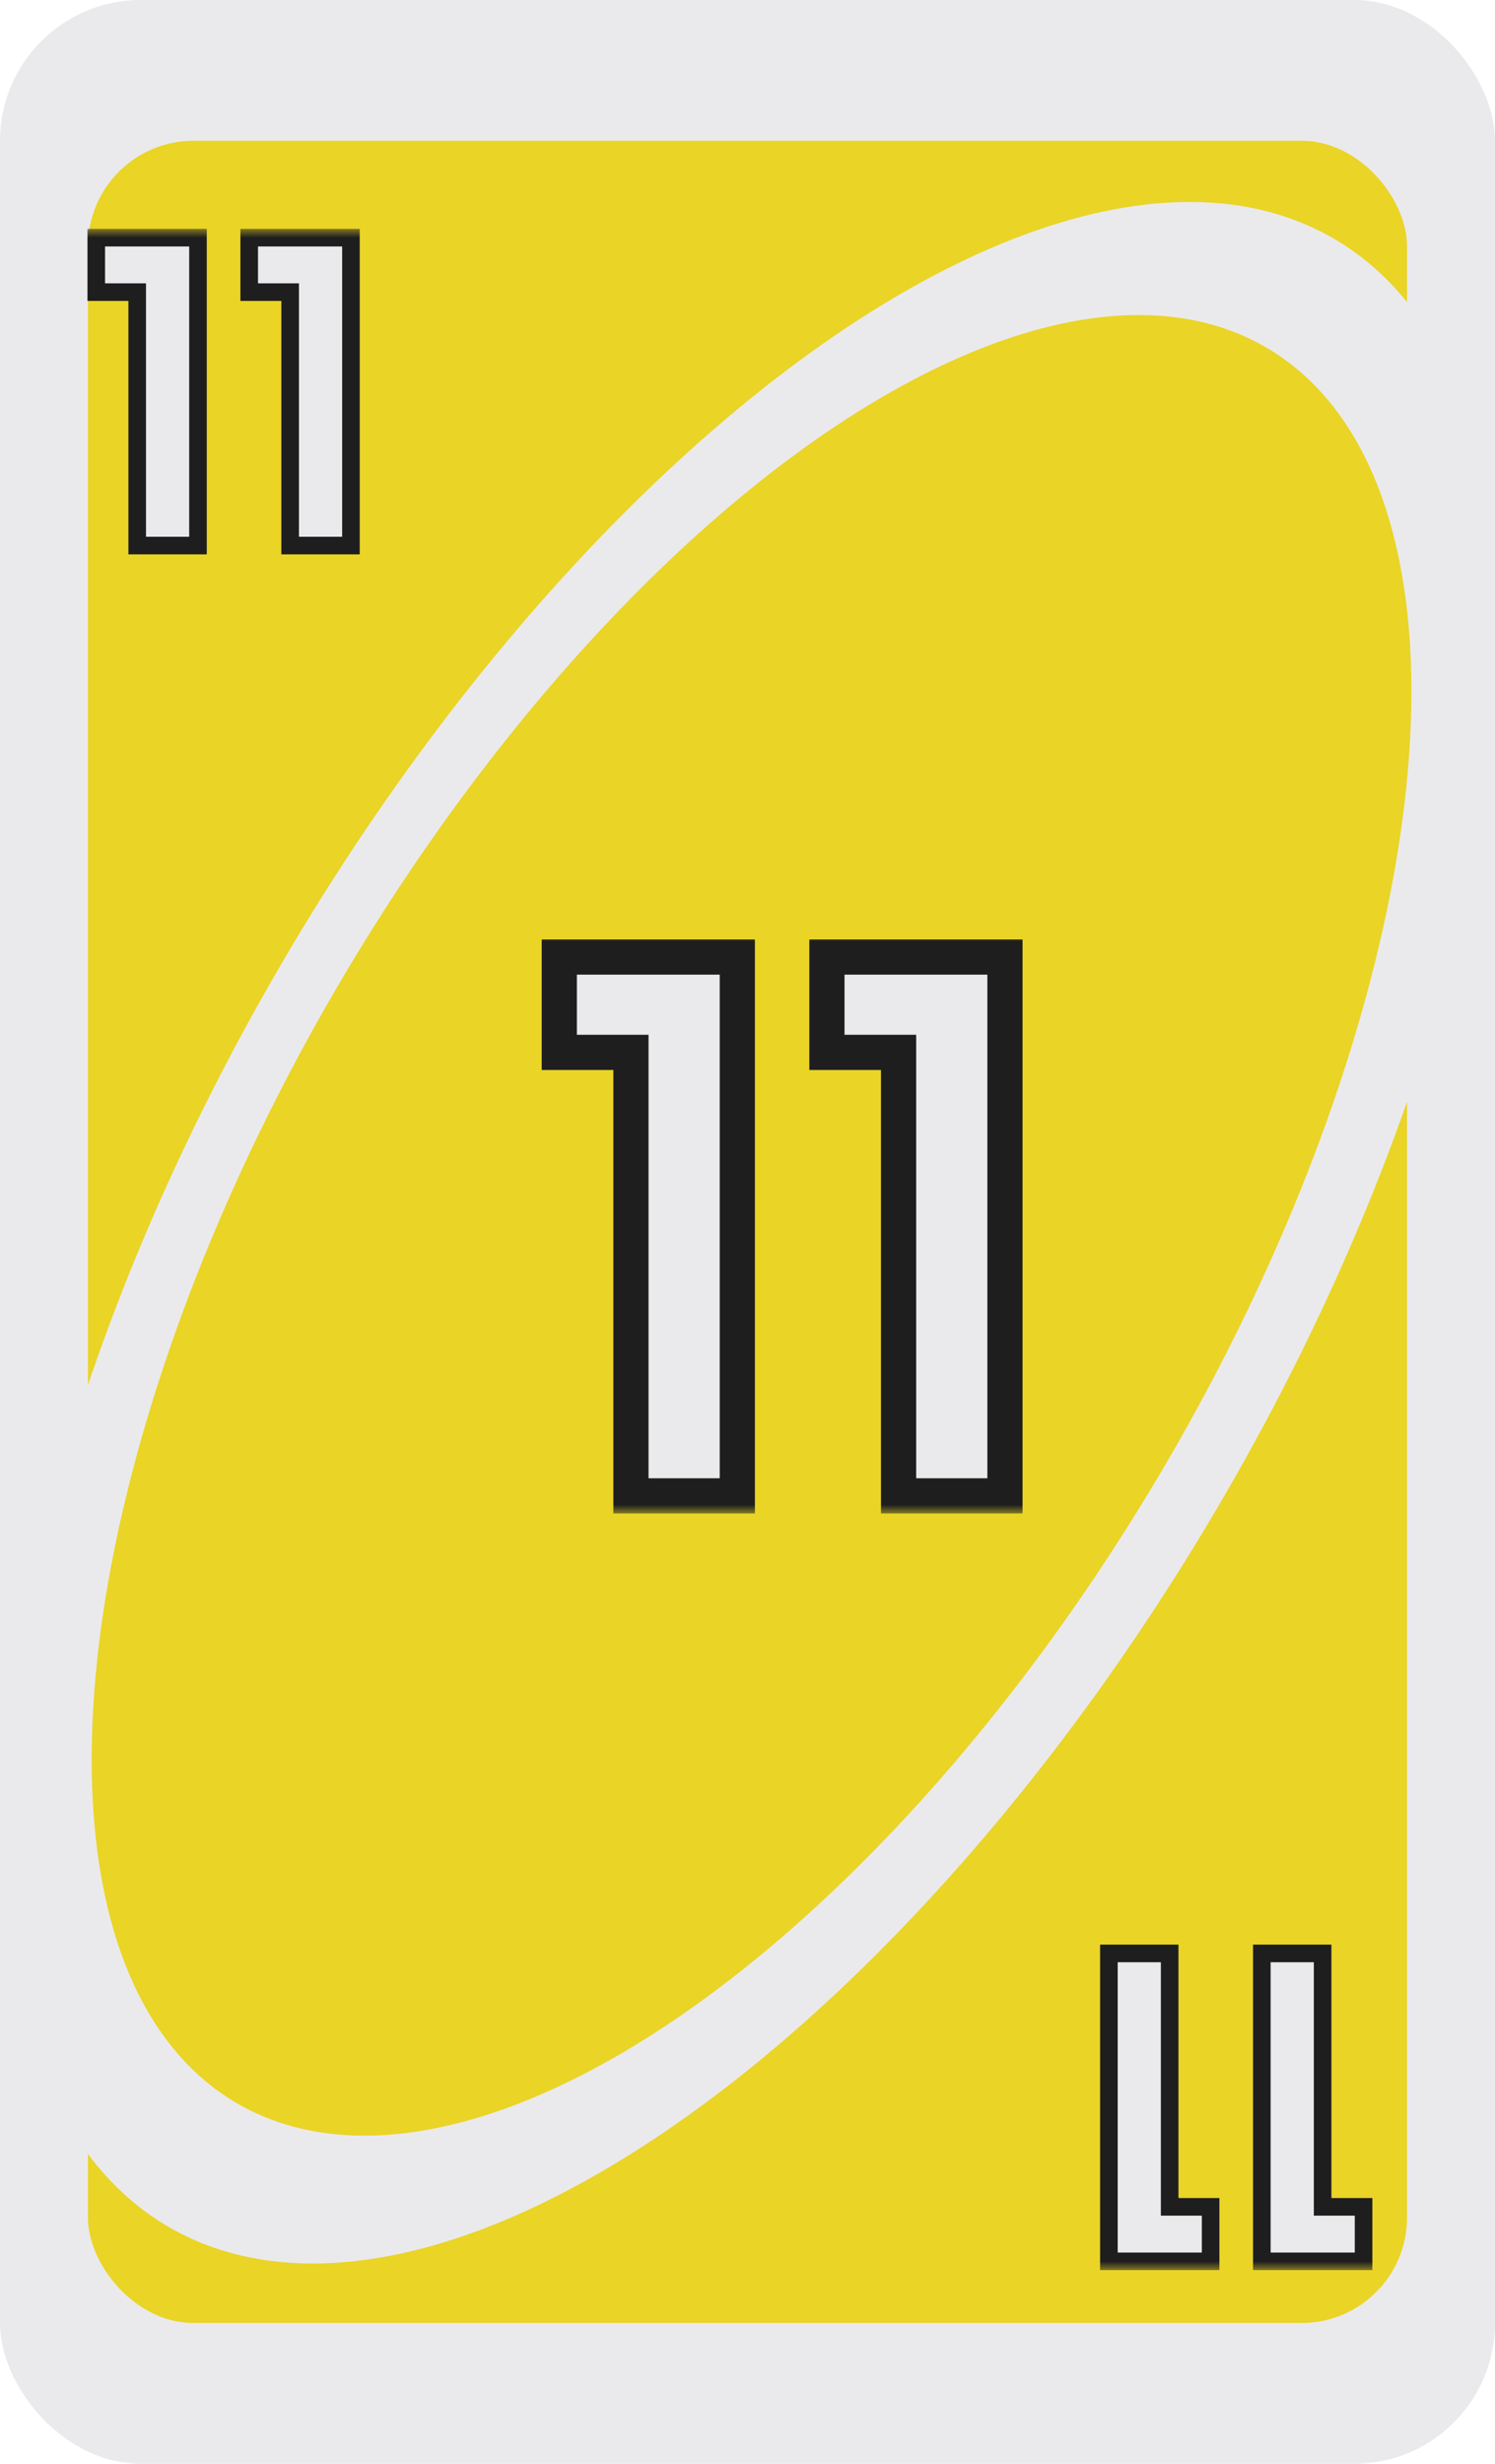 <svg width="85" height="140" viewBox="0 0 85 140" fill="none" xmlns="http://www.w3.org/2000/svg">
<g clip-path="url(#clip0_2207_112)">
<rect width="85" height="140" rx="8" fill="#EAEAEC"/>
<rect x="5" y="8" width="75" height="124" rx="6" fill="#EAD426"/>
<ellipse cx="42.708" cy="70.048" rx="65.486" ry="30.77" transform="rotate(-59.556 42.708 70.048)" fill="#EAEAEC"/>
<ellipse cx="42.73" cy="69.628" rx="57.833" ry="27.174" transform="rotate(-59.556 42.73 69.628)" fill="#EAD426"/>
<g filter="url(#filter0_d_2207_112)">
<mask id="path-5-outside-1_2207_112" maskUnits="userSpaceOnUse" x="5" y="12" width="17" height="19" fill="black">
<rect fill="white" x="5" y="12" width="17" height="19"/>
<path d="M6.473 15.6V12.504H12.257V30H8.801V15.6H6.473ZM15.169 15.6V12.504H20.953V30H17.497V15.6H15.169Z"/>
</mask>
<path d="M6.473 15.6V12.504H12.257V30H8.801V15.6H6.473ZM15.169 15.6V12.504H20.953V30H17.497V15.6H15.169Z" fill="#EAEAEC"/>
<path d="M6.473 15.6H5.973V16.1H6.473V15.6ZM6.473 12.504V12.004H5.973V12.504H6.473ZM12.257 12.504H12.757V12.004H12.257V12.504ZM12.257 30V30.5H12.757V30H12.257ZM8.801 30H8.301V30.5H8.801V30ZM8.801 15.6H9.301V15.1H8.801V15.6ZM6.473 15.6H6.973V12.504H6.473H5.973V15.6H6.473ZM6.473 12.504V13.004H12.257V12.504V12.004H6.473V12.504ZM12.257 12.504H11.757V30H12.257H12.757V12.504H12.257ZM12.257 30V29.5H8.801V30V30.5H12.257V30ZM8.801 30H9.301V15.6H8.801H8.301V30H8.801ZM8.801 15.6V15.1H6.473V15.6V16.1H8.801V15.6ZM15.169 15.6H14.669V16.1H15.169V15.6ZM15.169 12.504V12.004H14.669V12.504H15.169ZM20.953 12.504H21.453V12.004H20.953V12.504ZM20.953 30V30.5H21.453V30H20.953ZM17.497 30H16.997V30.5H17.497V30ZM17.497 15.6H17.997V15.1H17.497V15.6ZM15.169 15.6H15.669V12.504H15.169H14.669V15.6H15.169ZM15.169 12.504V13.004H20.953V12.504V12.004H15.169V12.504ZM20.953 12.504H20.453V30H20.953H21.453V12.504H20.953ZM20.953 30V29.5H17.497V30V30.5H20.953V30ZM17.497 30H17.997V15.6H17.497H16.997V30H17.497ZM17.497 15.6V15.1H15.169V15.6V16.1H17.497V15.6Z" fill="#1E1E1E" mask="url(#path-5-outside-1_2207_112)"/>
</g>
<g filter="url(#filter1_d_2207_112)">
<mask id="path-7-outside-2_2207_112" maskUnits="userSpaceOnUse" x="63" y="109" width="17" height="19" fill="black">
<rect fill="white" x="63" y="109" width="17" height="19"/>
<path d="M78.527 124.4L78.527 127.496L72.743 127.496L72.743 110L76.199 110L76.199 124.4L78.527 124.4ZM69.831 124.4L69.831 127.496L64.047 127.496L64.047 110L67.503 110L67.503 124.4L69.831 124.4Z"/>
</mask>
<path d="M78.527 124.4L78.527 127.496L72.743 127.496L72.743 110L76.199 110L76.199 124.4L78.527 124.4ZM69.831 124.4L69.831 127.496L64.047 127.496L64.047 110L67.503 110L67.503 124.4L69.831 124.4Z" fill="#EAEAEC"/>
<path d="M78.527 124.4L79.027 124.4L79.027 123.9L78.527 123.9L78.527 124.4ZM78.527 127.496L78.527 127.996L79.027 127.996L79.027 127.496L78.527 127.496ZM72.743 127.496L72.243 127.496L72.243 127.996L72.743 127.996L72.743 127.496ZM72.743 110L72.743 109.5L72.243 109.5L72.243 110L72.743 110ZM76.199 110L76.699 110L76.699 109.5L76.199 109.5L76.199 110ZM76.199 124.4L75.699 124.4L75.699 124.9L76.199 124.9L76.199 124.4ZM78.527 124.4L78.027 124.4L78.027 127.496L78.527 127.496L79.027 127.496L79.027 124.4L78.527 124.4ZM78.527 127.496L78.527 126.996L72.743 126.996L72.743 127.496L72.743 127.996L78.527 127.996L78.527 127.496ZM72.743 127.496L73.243 127.496L73.243 110L72.743 110L72.243 110L72.243 127.496L72.743 127.496ZM72.743 110L72.743 110.5L76.199 110.5L76.199 110L76.199 109.5L72.743 109.5L72.743 110ZM76.199 110L75.699 110L75.699 124.4L76.199 124.4L76.699 124.4L76.699 110L76.199 110ZM76.199 124.4L76.199 124.9L78.527 124.9L78.527 124.4L78.527 123.9L76.199 123.9L76.199 124.4ZM69.831 124.4L70.331 124.4L70.331 123.9L69.831 123.9L69.831 124.4ZM69.831 127.496L69.831 127.996L70.331 127.996L70.331 127.496L69.831 127.496ZM64.047 127.496L63.547 127.496L63.547 127.996L64.047 127.996L64.047 127.496ZM64.047 110L64.047 109.5L63.547 109.5L63.547 110L64.047 110ZM67.503 110L68.003 110L68.003 109.5L67.503 109.5L67.503 110ZM67.503 124.4L67.003 124.4L67.003 124.9L67.503 124.9L67.503 124.4ZM69.831 124.4L69.331 124.4L69.331 127.496L69.831 127.496L70.331 127.496L70.331 124.4L69.831 124.4ZM69.831 127.496L69.831 126.996L64.047 126.996L64.047 127.496L64.047 127.996L69.831 127.996L69.831 127.496ZM64.047 127.496L64.547 127.496L64.547 110L64.047 110L63.547 110L63.547 127.496L64.047 127.496ZM64.047 110L64.047 110.5L67.503 110.5L67.503 110L67.503 109.5L64.047 109.5L64.047 110ZM67.503 110L67.003 110L67.003 124.4L67.503 124.4L68.003 124.4L68.003 110L67.503 110ZM67.503 124.4L67.503 124.9L69.831 124.9L69.831 124.4L69.831 123.9L67.503 123.9L67.503 124.4Z" fill="#1E1E1E" mask="url(#path-7-outside-2_2207_112)"/>
</g>
</g>
<g filter="url(#filter2_d_2207_112)">
<mask id="path-9-outside-3_2207_112" maskUnits="userSpaceOnUse" x="32" y="51" width="29" height="33" fill="black">
<rect fill="white" x="32" y="51" width="29" height="33"/>
<path d="M33.799 57.8V52.382H43.921V83H37.873V57.8H33.799ZM49.016 57.8V52.382H59.138V83H53.09V57.8H49.016Z"/>
</mask>
<path d="M33.799 57.8V52.382H43.921V83H37.873V57.8H33.799ZM49.016 57.8V52.382H59.138V83H53.09V57.8H49.016Z" fill="#EAEAEC"/>
<path d="M33.799 57.8H32.799V58.8H33.799V57.8ZM33.799 52.382V51.382H32.799V52.382H33.799ZM43.921 52.382H44.921V51.382H43.921V52.382ZM43.921 83V84H44.921V83H43.921ZM37.873 83H36.873V84H37.873V83ZM37.873 57.8H38.873V56.8H37.873V57.8ZM33.799 57.8H34.799V52.382H33.799H32.799V57.8H33.799ZM33.799 52.382V53.382H43.921V52.382V51.382H33.799V52.382ZM43.921 52.382H42.921V83H43.921H44.921V52.382H43.921ZM43.921 83V82H37.873V83V84H43.921V83ZM37.873 83H38.873V57.8H37.873H36.873V83H37.873ZM37.873 57.8V56.8H33.799V57.8V58.8H37.873V57.8ZM49.016 57.8H48.016V58.8H49.016V57.8ZM49.016 52.382V51.382H48.016V52.382H49.016ZM59.138 52.382H60.138V51.382H59.138V52.382ZM59.138 83V84H60.138V83H59.138ZM53.09 83H52.09V84H53.09V83ZM53.09 57.8H54.09V56.8H53.09V57.8ZM49.016 57.8H50.016V52.382H49.016H48.016V57.8H49.016ZM49.016 52.382V53.382H59.138V52.382V51.382H49.016V52.382ZM59.138 52.382H58.138V83H59.138H60.138V52.382H59.138ZM59.138 83V82H53.09V83V84H59.138V83ZM53.09 83H54.09V57.8H53.09H52.09V83H53.09ZM53.09 57.8V56.8H49.016V57.8V58.8H53.09V57.8Z" fill="#1E1E1E" mask="url(#path-9-outside-3_2207_112)"/>
</g>
<defs>
<filter id="filter0_d_2207_112" x="4.973" y="12.004" width="16.479" height="19.496" filterUnits="userSpaceOnUse" color-interpolation-filters="sRGB">
<feFlood flood-opacity="0" result="BackgroundImageFix"/>
<feColorMatrix in="SourceAlpha" type="matrix" values="0 0 0 0 0 0 0 0 0 0 0 0 0 0 0 0 0 0 127 0" result="hardAlpha"/>
<feOffset dx="-1" dy="1"/>
<feComposite in2="hardAlpha" operator="out"/>
<feColorMatrix type="matrix" values="0 0 0 0 0 0 0 0 0 0 0 0 0 0 0 0 0 0 0.8 0"/>
<feBlend mode="normal" in2="BackgroundImageFix" result="effect1_dropShadow_2207_112"/>
<feBlend mode="normal" in="SourceGraphic" in2="effect1_dropShadow_2207_112" result="shape"/>
</filter>
<filter id="filter1_d_2207_112" x="62.547" y="109.5" width="16.479" height="19.496" filterUnits="userSpaceOnUse" color-interpolation-filters="sRGB">
<feFlood flood-opacity="0" result="BackgroundImageFix"/>
<feColorMatrix in="SourceAlpha" type="matrix" values="0 0 0 0 0 0 0 0 0 0 0 0 0 0 0 0 0 0 127 0" result="hardAlpha"/>
<feOffset dx="-1" dy="1"/>
<feComposite in2="hardAlpha" operator="out"/>
<feColorMatrix type="matrix" values="0 0 0 0 0 0 0 0 0 0 0 0 0 0 0 0 0 0 0.8 0"/>
<feBlend mode="normal" in2="BackgroundImageFix" result="effect1_dropShadow_2207_112"/>
<feBlend mode="normal" in="SourceGraphic" in2="effect1_dropShadow_2207_112" result="shape"/>
</filter>
<filter id="filter2_d_2207_112" x="30.799" y="51.382" width="29.339" height="34.618" filterUnits="userSpaceOnUse" color-interpolation-filters="sRGB">
<feFlood flood-opacity="0" result="BackgroundImageFix"/>
<feColorMatrix in="SourceAlpha" type="matrix" values="0 0 0 0 0 0 0 0 0 0 0 0 0 0 0 0 0 0 127 0" result="hardAlpha"/>
<feOffset dx="-2" dy="2"/>
<feComposite in2="hardAlpha" operator="out"/>
<feColorMatrix type="matrix" values="0 0 0 0 0 0 0 0 0 0 0 0 0 0 0 0 0 0 0.8 0"/>
<feBlend mode="normal" in2="BackgroundImageFix" result="effect1_dropShadow_2207_112"/>
<feBlend mode="normal" in="SourceGraphic" in2="effect1_dropShadow_2207_112" result="shape"/>
</filter>
<clipPath id="clip0_2207_112">
<rect width="85" height="140" rx="8" fill="white"/>
</clipPath>
</defs>
</svg>
